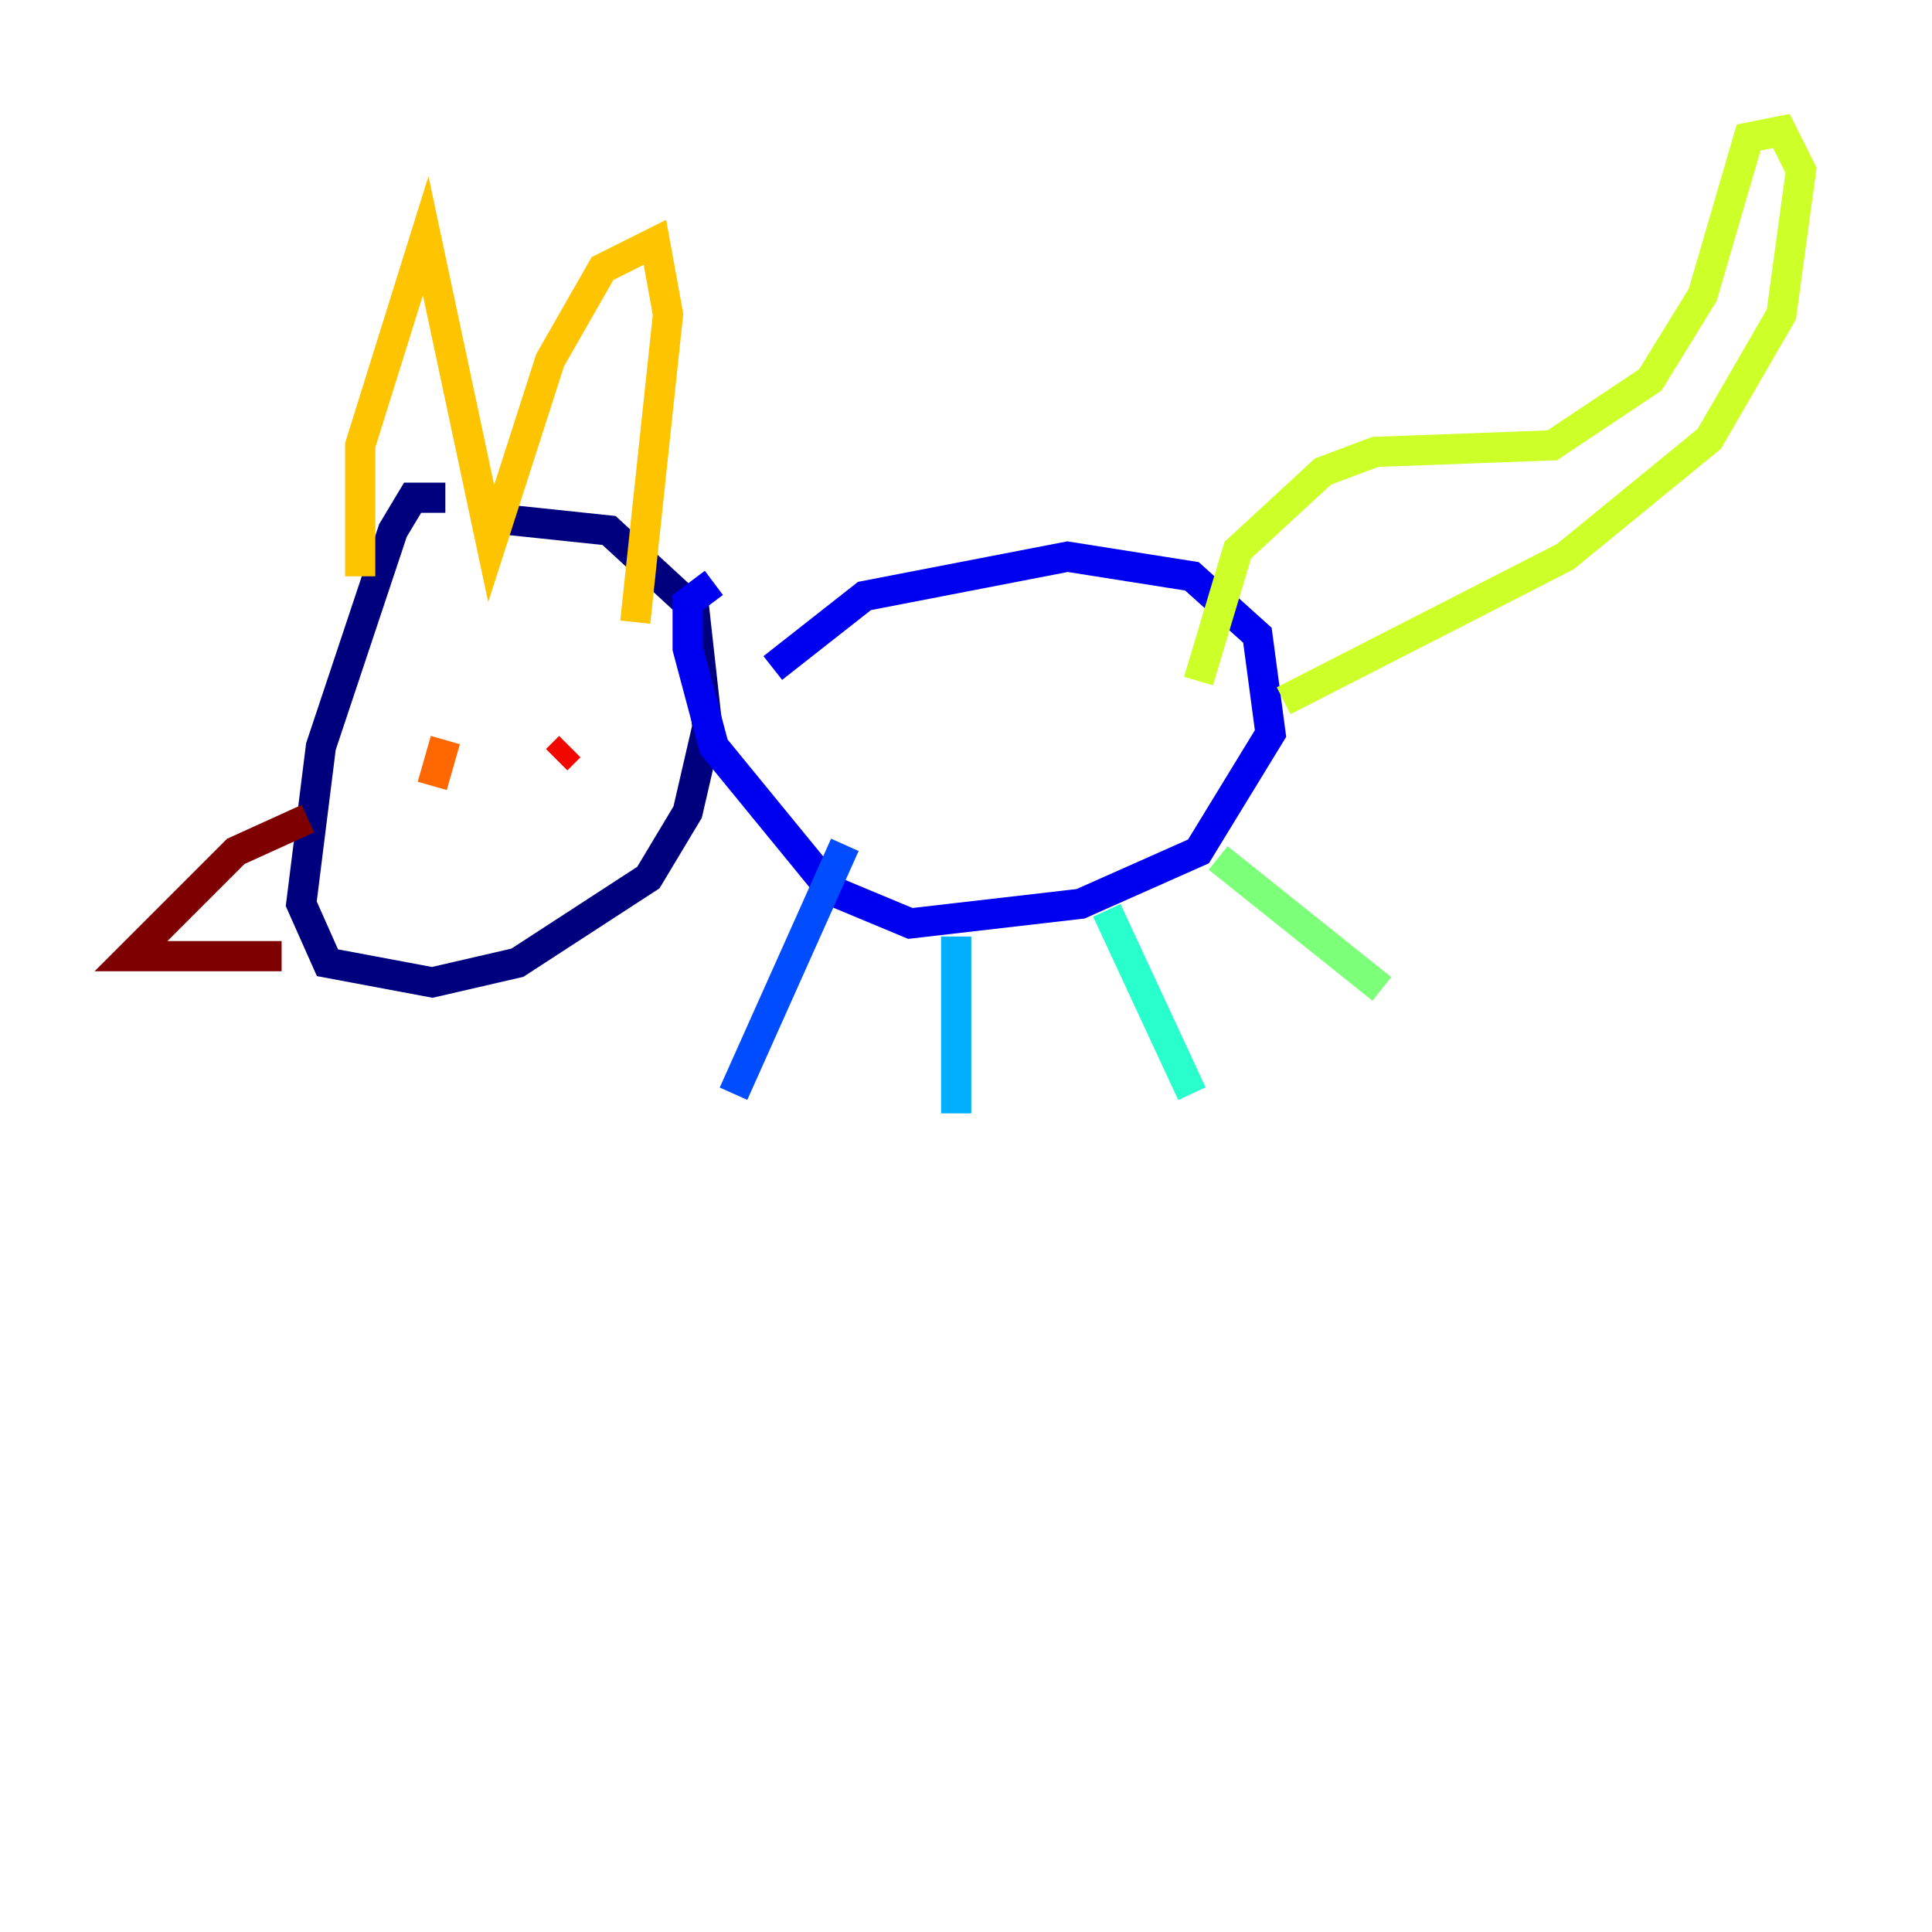 <?xml version="1.0" encoding="utf-8" ?>
<svg baseProfile="tiny" height="128" version="1.2" viewBox="0,0,128,128" width="128" xmlns="http://www.w3.org/2000/svg" xmlns:ev="http://www.w3.org/2001/xml-events" xmlns:xlink="http://www.w3.org/1999/xlink"><defs /><polyline fill="none" points="29.505,32.976 27.336,32.976 26.034,35.146 21.261,49.464 19.959,59.878 21.695,63.783 28.637,65.085 34.278,63.783 42.956,58.142 45.559,53.803 46.861,48.163 45.993,40.352 40.352,35.146 32.108,34.278" stroke="#00007f" stroke-width="2" /><polyline fill="none" points="51.2,44.258 57.275,39.485 70.725,36.881 78.969,38.183 83.308,42.088 84.176,48.597 79.403,56.407 71.593,59.878 60.312,61.18 55.105,59.01 47.295,49.464 45.559,42.956 45.559,39.919 47.295,38.617" stroke="#0000f1" stroke-width="2" /><polyline fill="none" points="55.973,55.973 48.597,72.461" stroke="#004cff" stroke-width="2" /><polyline fill="none" points="63.349,62.047 63.349,73.763" stroke="#00b0ff" stroke-width="2" /><polyline fill="none" points="73.329,60.312 78.969,72.461" stroke="#29ffcd" stroke-width="2" /><polyline fill="none" points="80.705,56.841 91.552,65.519" stroke="#7cff79" stroke-width="2" /><polyline fill="none" points="85.044,46.427 103.702,36.881 113.248,29.071 118.02,20.827 119.322,11.281 118.02,8.678 115.851,9.112 112.814,19.525 109.342,25.166 102.834,29.505 91.119,29.939 87.647,31.241 82.007,36.447 79.403,45.125" stroke="#cdff29" stroke-width="2" /><polyline fill="none" points="23.864,38.183 23.864,29.505 28.203,15.62 32.542,36.014 36.447,23.864 39.919,17.79 43.39,16.054 44.258,20.827 42.088,41.22" stroke="#ffc400" stroke-width="2" /><polyline fill="none" points="28.637,52.068 29.505,49.031" stroke="#ff6700" stroke-width="2" /><polyline fill="none" points="36.881,50.332 37.749,49.464" stroke="#f10700" stroke-width="2" /><polyline fill="none" points="20.393,54.237 15.62,56.407 8.678,63.349 18.658,63.349" stroke="#7f0000" stroke-width="2" /></svg>